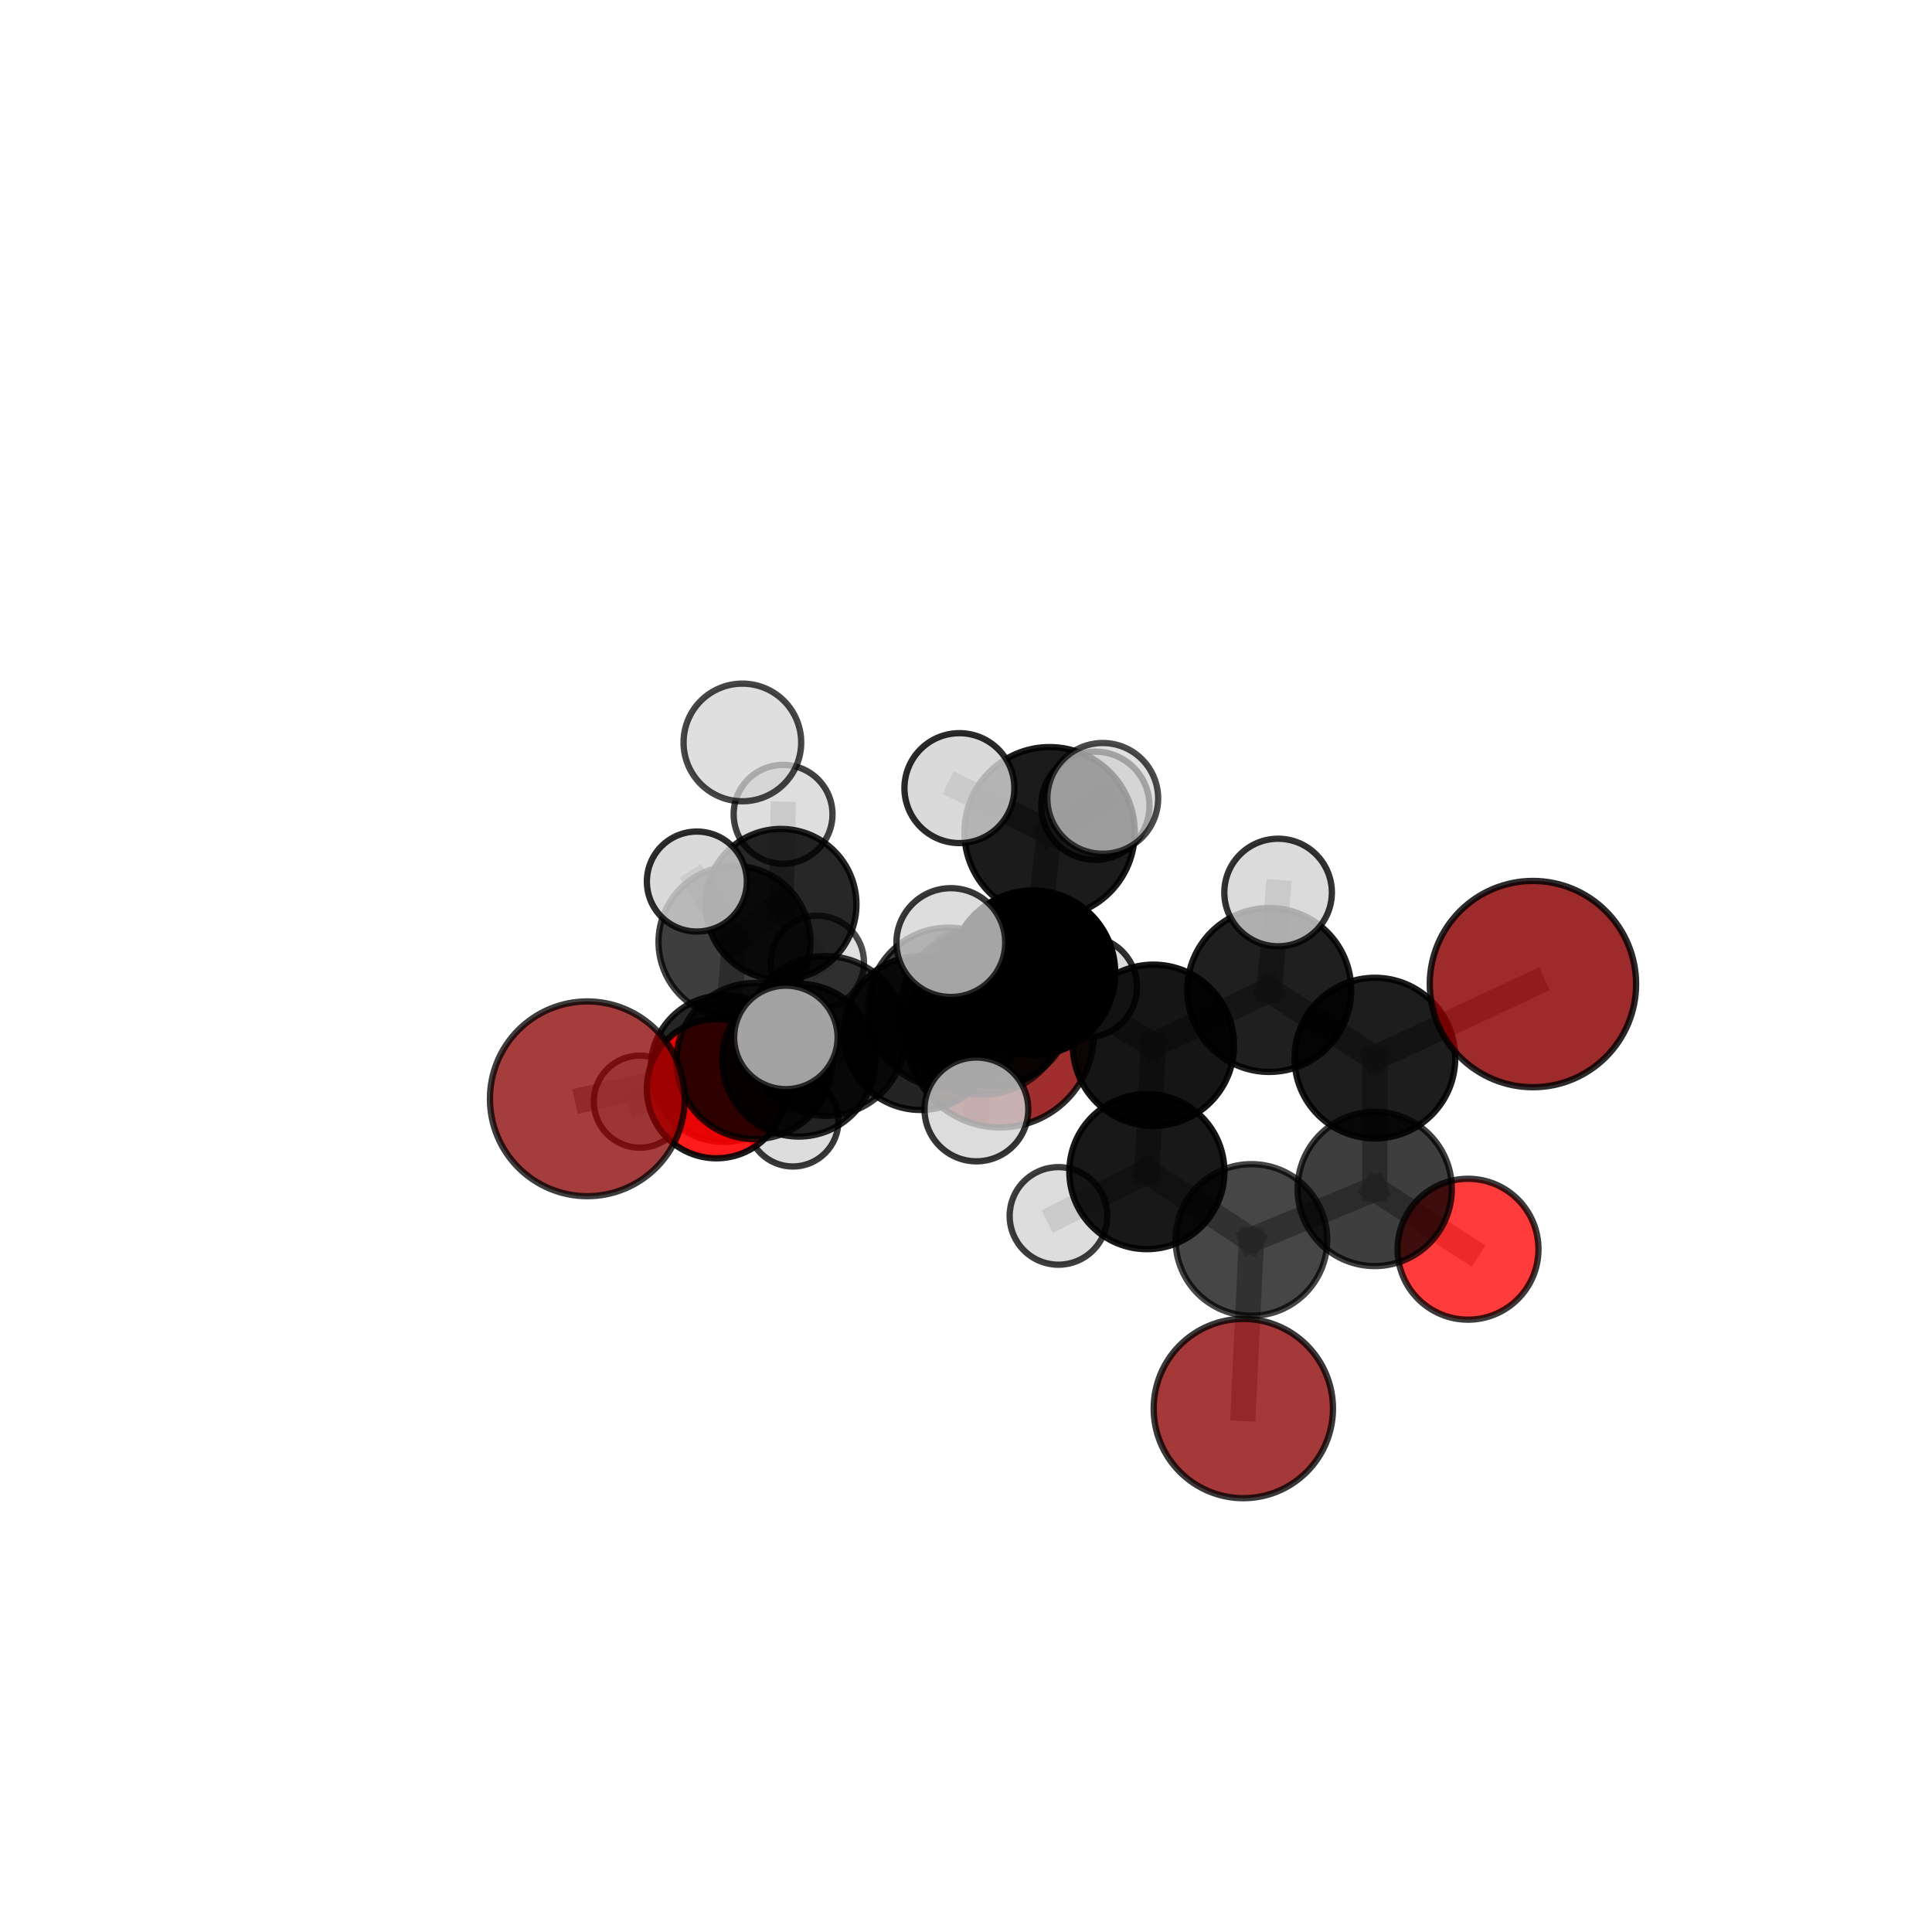 <?xml version="1.0" encoding="utf-8" standalone="no"?>
<!DOCTYPE svg PUBLIC "-//W3C//DTD SVG 1.1//EN"
  "http://www.w3.org/Graphics/SVG/1.1/DTD/svg11.dtd">
<svg xmlns:xlink="http://www.w3.org/1999/xlink" width="153pt" height="153pt" viewBox="0 0 153 153" xmlns="http://www.w3.org/2000/svg" version="1.1">
 <defs>
  <style type="text/css">*{stroke-linejoin: round; stroke-linecap: butt}</style>
 </defs>
 <g id="figure_1">
  <g id="patch_1">
   <path d="M 0 153 
L 153 153 
L 153 0 
L 0 0 
L 0 153 
z
" style="fill: none"/>
  </g>
  <g id="patch_2">
   <path d="M 7.2 145.8 
L 145.8 145.8 
L 145.8 7.2 
L 7.2 7.2 
L 7.2 145.8 
z
" style="fill: none"/>
  </g>
  <g id="axes_1">
   <g id="line2d_1">
    <path d="M 98.462 111.547 
L 99.103 98.195 
" clip-path="url(#p845cc77072)" style="fill: none; stroke: #808080; stroke-opacity: 0.583; stroke-width: 2; stroke-linecap: square"/>
   </g>
   <g id="line2d_2">
    <path d="M 99.103 98.195 
L 108.867 94.155 
" clip-path="url(#p845cc77072)" style="fill: none; stroke: #808080; stroke-opacity: 0.614; stroke-width: 2; stroke-linecap: square"/>
   </g>
   <g id="line2d_3">
    <path d="M 79.201 81.846 
L 72.891 81.817 
" clip-path="url(#p845cc77072)" style="fill: none; stroke: #808080; stroke-opacity: 0.606; stroke-width: 2; stroke-linecap: square"/>
   </g>
   <g id="line2d_4">
    <path d="M 72.891 81.817 
L 63.254 83.955 
" clip-path="url(#p845cc77072)" style="fill: none; stroke: #808080; stroke-opacity: 0.615; stroke-width: 2; stroke-linecap: square"/>
   </g>
   <g id="line2d_5">
    <path d="M 121.397 77.931 
L 108.881 83.794 
" clip-path="url(#p845cc77072)" style="fill: none; stroke: #808080; stroke-opacity: 0.667; stroke-width: 2; stroke-linecap: square"/>
   </g>
   <g id="line2d_6">
    <path d="M 108.881 83.794 
L 108.867 94.155 
" clip-path="url(#p845cc77072)" style="fill: none; stroke: #808080; stroke-opacity: 0.639; stroke-width: 2; stroke-linecap: square"/>
   </g>
   <g id="line2d_7">
    <path d="M 46.511 87.018 
L 59.753 84.028 
" clip-path="url(#p845cc77072)" style="fill: none; stroke: #808080; stroke-opacity: 0.628; stroke-width: 2; stroke-linecap: square"/>
   </g>
   <g id="line2d_8">
    <path d="M 59.753 84.028 
L 63.254 83.955 
" clip-path="url(#p845cc77072)" style="fill: none; stroke: #808080; stroke-opacity: 0.622; stroke-width: 2; stroke-linecap: square"/>
   </g>
   <g id="line2d_9">
    <path d="M 116.257 98.929 
L 108.867 94.155 
" clip-path="url(#p845cc77072)" style="fill: none; stroke: #808080; stroke-opacity: 0.612; stroke-width: 2; stroke-linecap: square"/>
   </g>
   <g id="line2d_10">
    <path d="M 56.734 86.219 
L 63.254 83.955 
" clip-path="url(#p845cc77072)" style="fill: none; stroke: #808080; stroke-opacity: 0.604; stroke-width: 2; stroke-linecap: square"/>
   </g>
   <g id="line2d_11">
    <path d="M 56.734 86.219 
L 57.332 84.626 
" clip-path="url(#p845cc77072)" style="fill: none; stroke: #808080; stroke-opacity: 0.587; stroke-width: 2; stroke-linecap: square"/>
   </g>
   <g id="line2d_12">
    <path d="M 57.332 84.626 
L 58.167 74.592 
" clip-path="url(#p845cc77072)" style="fill: none; stroke: #808080; stroke-opacity: 0.594; stroke-width: 2; stroke-linecap: square"/>
   </g>
   <g id="line2d_13">
    <path d="M 57.332 84.626 
L 50.67 87.242 
" clip-path="url(#p845cc77072)" style="fill: none; stroke: #808080; stroke-opacity: 0.574; stroke-width: 2; stroke-linecap: square"/>
   </g>
   <g id="line2d_14">
    <path d="M 57.332 84.626 
L 62.786 88.767 
" clip-path="url(#p845cc77072)" style="fill: none; stroke: #808080; stroke-opacity: 0.571; stroke-width: 2; stroke-linecap: square"/>
   </g>
   <g id="line2d_15">
    <path d="M 81.798 77.041 
L 91.341 82.777 
" clip-path="url(#p845cc77072)" style="fill: none; stroke: #808080; stroke-opacity: 0.669; stroke-width: 2; stroke-linecap: square"/>
   </g>
   <g id="line2d_16">
    <path d="M 81.798 77.041 
L 75.108 79.815 
" clip-path="url(#p845cc77072)" style="fill: none; stroke: #808080; stroke-opacity: 0.667; stroke-width: 2; stroke-linecap: square"/>
   </g>
   <g id="line2d_17">
    <path d="M 81.798 77.041 
L 83.119 65.906 
" clip-path="url(#p845cc77072)" style="fill: none; stroke: #808080; stroke-opacity: 0.696; stroke-width: 2; stroke-linecap: square"/>
   </g>
   <g id="line2d_18">
    <path d="M 81.798 77.041 
L 77.83 80.111 
" clip-path="url(#p845cc77072)" style="fill: none; stroke: #808080; stroke-opacity: 0.683; stroke-width: 2; stroke-linecap: square"/>
   </g>
   <g id="line2d_19">
    <path d="M 91.341 82.777 
L 100.515 78.399 
" clip-path="url(#p845cc77072)" style="fill: none; stroke: #808080; stroke-opacity: 0.667; stroke-width: 2; stroke-linecap: square"/>
   </g>
   <g id="line2d_20">
    <path d="M 91.341 82.777 
L 90.823 92.783 
" clip-path="url(#p845cc77072)" style="fill: none; stroke: #808080; stroke-opacity: 0.642; stroke-width: 2; stroke-linecap: square"/>
   </g>
   <g id="line2d_21">
    <path d="M 75.108 79.815 
L 65.391 82.043 
" clip-path="url(#p845cc77072)" style="fill: none; stroke: #808080; stroke-opacity: 0.653; stroke-width: 2; stroke-linecap: square"/>
   </g>
   <g id="line2d_22">
    <path d="M 75.108 79.815 
L 78.635 79.768 
" clip-path="url(#p845cc77072)" style="fill: none; stroke: #808080; stroke-opacity: 0.647; stroke-width: 2; stroke-linecap: square"/>
   </g>
   <g id="line2d_23">
    <path d="M 83.119 65.906 
L 75.978 62.414 
" clip-path="url(#p845cc77072)" style="fill: none; stroke: #808080; stroke-opacity: 0.718; stroke-width: 2; stroke-linecap: square"/>
   </g>
   <g id="line2d_24">
    <path d="M 83.119 65.906 
L 87.33 63.227 
" clip-path="url(#p845cc77072)" style="fill: none; stroke: #808080; stroke-opacity: 0.722; stroke-width: 2; stroke-linecap: square"/>
   </g>
   <g id="line2d_25">
    <path d="M 83.119 65.906 
L 86.743 63.811 
" clip-path="url(#p845cc77072)" style="fill: none; stroke: #808080; stroke-opacity: 0.71; stroke-width: 2; stroke-linecap: square"/>
   </g>
   <g id="line2d_26">
    <path d="M 77.83 80.111 
L 75.299 74.646 
" clip-path="url(#p845cc77072)" style="fill: none; stroke: #808080; stroke-opacity: 0.7; stroke-width: 2; stroke-linecap: square"/>
   </g>
   <g id="line2d_27">
    <path d="M 77.83 80.111 
L 77.325 87.858 
" clip-path="url(#p845cc77072)" style="fill: none; stroke: #808080; stroke-opacity: 0.677; stroke-width: 2; stroke-linecap: square"/>
   </g>
   <g id="line2d_28">
    <path d="M 100.515 78.399 
L 108.881 83.794 
" clip-path="url(#p845cc77072)" style="fill: none; stroke: #808080; stroke-opacity: 0.666; stroke-width: 2; stroke-linecap: square"/>
   </g>
   <g id="line2d_29">
    <path d="M 100.515 78.399 
L 101.216 70.68 
" clip-path="url(#p845cc77072)" style="fill: none; stroke: #808080; stroke-opacity: 0.688; stroke-width: 2; stroke-linecap: square"/>
   </g>
   <g id="line2d_30">
    <path d="M 90.823 92.783 
L 99.103 98.195 
" clip-path="url(#p845cc77072)" style="fill: none; stroke: #808080; stroke-opacity: 0.616; stroke-width: 2; stroke-linecap: square"/>
   </g>
   <g id="line2d_31">
    <path d="M 90.823 92.783 
L 83.822 96.291 
" clip-path="url(#p845cc77072)" style="fill: none; stroke: #808080; stroke-opacity: 0.619; stroke-width: 2; stroke-linecap: square"/>
   </g>
   <g id="line2d_32">
    <path d="M 65.391 82.043 
L 59.753 84.028 
" clip-path="url(#p845cc77072)" style="fill: none; stroke: #808080; stroke-opacity: 0.641; stroke-width: 2; stroke-linecap: square"/>
   </g>
   <g id="line2d_33">
    <path d="M 65.391 82.043 
L 62.236 82.155 
" clip-path="url(#p845cc77072)" style="fill: none; stroke: #808080; stroke-opacity: 0.658; stroke-width: 2; stroke-linecap: square"/>
   </g>
   <g id="line2d_34">
    <path d="M 78.635 79.768 
L 72.891 81.817 
" clip-path="url(#p845cc77072)" style="fill: none; stroke: #808080; stroke-opacity: 0.628; stroke-width: 2; stroke-linecap: square"/>
   </g>
   <g id="line2d_35">
    <path d="M 78.635 79.768 
L 86.047 78.162 
" clip-path="url(#p845cc77072)" style="fill: none; stroke: #808080; stroke-opacity: 0.64; stroke-width: 2; stroke-linecap: square"/>
   </g>
   <g id="line2d_36">
    <path d="M 58.167 74.592 
L 61.846 71.624 
" clip-path="url(#p845cc77072)" style="fill: none; stroke: #808080; stroke-opacity: 0.606; stroke-width: 2; stroke-linecap: square"/>
   </g>
   <g id="line2d_37">
    <path d="M 58.167 74.592 
L 55.186 69.812 
" clip-path="url(#p845cc77072)" style="fill: none; stroke: #808080; stroke-opacity: 0.621; stroke-width: 2; stroke-linecap: square"/>
   </g>
   <g id="line2d_38">
    <path d="M 61.846 71.624 
L 62.014 64.487 
" clip-path="url(#p845cc77072)" style="fill: none; stroke: #808080; stroke-opacity: 0.613; stroke-width: 2; stroke-linecap: square"/>
   </g>
   <g id="line2d_39">
    <path d="M 61.846 71.624 
L 64.722 76.214 
" clip-path="url(#p845cc77072)" style="fill: none; stroke: #808080; stroke-opacity: 0.591; stroke-width: 2; stroke-linecap: square"/>
   </g>
   <g id="Path3DCollection_1">
    <path d="M 64.722 79.913 
C 65.703 79.913 66.644 79.524 67.338 78.83 
C 68.032 78.136 68.421 77.195 68.421 76.214 
C 68.421 75.233 68.032 74.292 67.338 73.598 
C 66.644 72.904 65.703 72.514 64.722 72.514 
C 63.741 72.514 62.8 72.904 62.106 73.598 
C 61.412 74.292 61.022 75.233 61.022 76.214 
C 61.022 77.195 61.412 78.136 62.106 78.83 
C 62.8 79.524 63.741 79.913 64.722 79.913 
z
" clip-path="url(#p845cc77072)" style="fill: #d3d3d3; fill-opacity: 0.7; stroke: #000000; stroke-opacity: 0.7; stroke-width: 0.5"/>
    <path d="M 62.014 68.401 
C 63.052 68.401 64.048 67.989 64.782 67.255 
C 65.516 66.521 65.928 65.525 65.928 64.487 
C 65.928 63.449 65.516 62.453 64.782 61.719 
C 64.048 60.985 63.052 60.572 62.014 60.572 
C 60.976 60.572 59.98 60.985 59.246 61.719 
C 58.512 62.453 58.1 63.449 58.1 64.487 
C 58.1 65.525 58.512 66.521 59.246 67.255 
C 59.98 67.989 60.976 68.401 62.014 68.401 
z
" clip-path="url(#p845cc77072)" style="fill: #d3d3d3; fill-opacity: 0.744; stroke: #000000; stroke-opacity: 0.744; stroke-width: 0.5"/>
    <path d="M 61.846 77.604 
C 63.432 77.604 64.953 76.974 66.074 75.852 
C 67.195 74.731 67.825 73.21 67.825 71.624 
C 67.825 70.039 67.195 68.518 66.074 67.396 
C 64.953 66.275 63.432 65.645 61.846 65.645 
C 60.26 65.645 58.739 66.275 57.618 67.396 
C 56.497 68.518 55.867 70.039 55.867 71.624 
C 55.867 73.21 56.497 74.731 57.618 75.852 
C 58.739 76.974 60.26 77.604 61.846 77.604 
z
" clip-path="url(#p845cc77072)" style="fill-opacity: 0.846; stroke: #000000; stroke-opacity: 0.846; stroke-width: 0.5"/>
    <path d="M 62.786 92.379 
C 63.744 92.379 64.663 91.998 65.34 91.321 
C 66.017 90.644 66.398 89.725 66.398 88.767 
C 66.398 87.81 66.017 86.891 65.34 86.214 
C 64.663 85.536 63.744 85.156 62.786 85.156 
C 61.829 85.156 60.91 85.536 60.233 86.214 
C 59.555 86.891 59.175 87.81 59.175 88.767 
C 59.175 89.725 59.555 90.644 60.233 91.321 
C 60.91 91.998 61.829 92.379 62.786 92.379 
z
" clip-path="url(#p845cc77072)" style="fill: #d3d3d3; fill-opacity: 0.781; stroke: #000000; stroke-opacity: 0.781; stroke-width: 0.5"/>
    <path d="M 58.167 80.609 
C 59.763 80.609 61.293 79.975 62.422 78.846 
C 63.55 77.718 64.184 76.187 64.184 74.592 
C 64.184 72.996 63.55 71.465 62.422 70.337 
C 61.293 69.209 59.763 68.575 58.167 68.575 
C 56.571 68.575 55.041 69.209 53.912 70.337 
C 52.784 71.465 52.15 72.996 52.15 74.592 
C 52.15 76.187 52.784 77.718 53.912 78.846 
C 55.041 79.975 56.571 80.609 58.167 80.609 
z
" clip-path="url(#p845cc77072)" style="fill-opacity: 0.755; stroke: #000000; stroke-opacity: 0.755; stroke-width: 0.5"/>
    <path d="M 50.67 90.889 
C 51.637 90.889 52.565 90.504 53.248 89.821 
C 53.932 89.137 54.316 88.209 54.316 87.242 
C 54.316 86.276 53.932 85.348 53.248 84.664 
C 52.565 83.981 51.637 83.596 50.67 83.596 
C 49.703 83.596 48.776 83.981 48.092 84.664 
C 47.408 85.348 47.024 86.276 47.024 87.242 
C 47.024 88.209 47.408 89.137 48.092 89.821 
C 48.776 90.504 49.703 90.889 50.67 90.889 
z
" clip-path="url(#p845cc77072)" style="fill: #d3d3d3; fill-opacity: 0.743; stroke: #000000; stroke-opacity: 0.743; stroke-width: 0.5"/>
    <path d="M 57.332 90.435 
C 58.872 90.435 60.35 89.822 61.439 88.733 
C 62.528 87.644 63.14 86.166 63.14 84.626 
C 63.14 83.085 62.528 81.608 61.439 80.518 
C 60.35 79.429 58.872 78.817 57.332 78.817 
C 55.791 78.817 54.314 79.429 53.224 80.518 
C 52.135 81.608 51.523 83.085 51.523 84.626 
C 51.523 86.166 52.135 87.644 53.224 88.733 
C 54.314 89.822 55.791 90.435 57.332 90.435 
z
" clip-path="url(#p845cc77072)" style="fill-opacity: 0.849; stroke: #000000; stroke-opacity: 0.849; stroke-width: 0.5"/>
    <path d="M 55.186 73.771 
C 56.236 73.771 57.243 73.353 57.986 72.611 
C 58.728 71.869 59.145 70.862 59.145 69.812 
C 59.145 68.762 58.728 67.755 57.986 67.013 
C 57.243 66.27 56.236 65.853 55.186 65.853 
C 54.136 65.853 53.129 66.27 52.387 67.013 
C 51.645 67.755 51.228 68.762 51.228 69.812 
C 51.228 70.862 51.645 71.869 52.387 72.611 
C 53.129 73.353 54.136 73.771 55.186 73.771 
z
" clip-path="url(#p845cc77072)" style="fill: #d3d3d3; fill-opacity: 0.825; stroke: #000000; stroke-opacity: 0.825; stroke-width: 0.5"/>
    <path d="M 79.201 89.283 
C 81.173 89.283 83.065 88.499 84.46 87.105 
C 85.854 85.71 86.638 83.818 86.638 81.846 
C 86.638 79.874 85.854 77.982 84.46 76.588 
C 83.065 75.193 81.173 74.41 79.201 74.41 
C 77.229 74.41 75.337 75.193 73.943 76.588 
C 72.548 77.982 71.765 79.874 71.765 81.846 
C 71.765 83.818 72.548 85.71 73.943 87.105 
C 75.337 88.499 77.229 89.283 79.201 89.283 
z
" clip-path="url(#p845cc77072)" style="fill: #8b0000; fill-opacity: 0.819; stroke: #000000; stroke-opacity: 0.819; stroke-width: 0.5"/>
    <path d="M 56.734 91.728 
C 58.195 91.728 59.596 91.148 60.63 90.115 
C 61.663 89.082 62.243 87.68 62.243 86.219 
C 62.243 84.758 61.663 83.357 60.63 82.324 
C 59.596 81.291 58.195 80.711 56.734 80.711 
C 55.273 80.711 53.872 81.291 52.839 82.324 
C 51.806 83.357 51.225 84.758 51.225 86.219 
C 51.225 87.68 51.806 89.082 52.839 90.115 
C 53.872 91.148 55.273 91.728 56.734 91.728 
z
" clip-path="url(#p845cc77072)" style="fill: #ff0000; fill-opacity: 0.891; stroke: #000000; stroke-opacity: 0.891; stroke-width: 0.5"/>
    <path d="M 72.891 87.901 
C 74.505 87.901 76.053 87.26 77.194 86.119 
C 78.335 84.978 78.976 83.43 78.976 81.817 
C 78.976 80.203 78.335 78.655 77.194 77.514 
C 76.053 76.373 74.505 75.732 72.891 75.732 
C 71.277 75.732 69.73 76.373 68.589 77.514 
C 67.448 78.655 66.806 80.203 66.806 81.817 
C 66.806 83.43 67.448 84.978 68.589 86.119 
C 69.73 87.26 71.277 87.901 72.891 87.901 
z
" clip-path="url(#p845cc77072)" style="fill-opacity: 0.859; stroke: #000000; stroke-opacity: 0.859; stroke-width: 0.5"/>
    <path d="M 63.254 90.007 
C 64.859 90.007 66.398 89.369 67.533 88.235 
C 68.668 87.1 69.306 85.56 69.306 83.955 
C 69.306 82.35 68.668 80.811 67.533 79.676 
C 66.398 78.541 64.859 77.904 63.254 77.904 
C 61.649 77.904 60.11 78.541 58.975 79.676 
C 57.84 80.811 57.202 82.35 57.202 83.955 
C 57.202 85.56 57.84 87.1 58.975 88.235 
C 60.11 89.369 61.649 90.007 63.254 90.007 
z
" clip-path="url(#p845cc77072)" style="fill-opacity: 0.844; stroke: #000000; stroke-opacity: 0.844; stroke-width: 0.5"/>
    <path d="M 86.047 82.156 
C 87.106 82.156 88.122 81.735 88.871 80.986 
C 89.62 80.237 90.041 79.221 90.041 78.162 
C 90.041 77.103 89.62 76.087 88.871 75.338 
C 88.122 74.589 87.106 74.168 86.047 74.168 
C 84.988 74.168 83.972 74.589 83.223 75.338 
C 82.474 76.087 82.053 77.103 82.053 78.162 
C 82.053 79.221 82.474 80.237 83.223 80.986 
C 83.972 81.735 84.988 82.156 86.047 82.156 
z
" clip-path="url(#p845cc77072)" style="fill: #d3d3d3; fill-opacity: 0.814; stroke: #000000; stroke-opacity: 0.814; stroke-width: 0.5"/>
    <path d="M 78.635 86.003 
C 80.289 86.003 81.875 85.346 83.044 84.177 
C 84.213 83.008 84.87 81.422 84.87 79.768 
C 84.87 78.115 84.213 76.529 83.044 75.36 
C 81.875 74.19 80.289 73.533 78.635 73.533 
C 76.981 73.533 75.395 74.19 74.226 75.36 
C 73.057 76.529 72.4 78.115 72.4 79.768 
C 72.4 81.422 73.057 83.008 74.226 84.177 
C 75.395 85.346 76.981 86.003 78.635 86.003 
z
" clip-path="url(#p845cc77072)" style="fill-opacity: 0.782; stroke: #000000; stroke-opacity: 0.782; stroke-width: 0.5"/>
    <path d="M 59.753 90.208 
C 61.391 90.208 62.963 89.556 64.122 88.398 
C 65.281 87.239 65.932 85.667 65.932 84.028 
C 65.932 82.39 65.281 80.818 64.122 79.659 
C 62.963 78.5 61.391 77.849 59.753 77.849 
C 58.114 77.849 56.542 78.5 55.383 79.659 
C 54.225 80.818 53.573 82.39 53.573 84.028 
C 53.573 85.667 54.225 87.239 55.383 88.398 
C 56.542 89.556 58.114 90.208 59.753 90.208 
z
" clip-path="url(#p845cc77072)" style="fill-opacity: 0.798; stroke: #000000; stroke-opacity: 0.798; stroke-width: 0.5"/>
    <path d="M 46.511 94.729 
C 48.556 94.729 50.518 93.917 51.964 92.471 
C 53.41 91.025 54.223 89.063 54.223 87.018 
C 54.223 84.973 53.41 83.011 51.964 81.565 
C 50.518 80.119 48.556 79.306 46.511 79.306 
C 44.466 79.306 42.505 80.119 41.058 81.565 
C 39.612 83.011 38.8 84.973 38.8 87.018 
C 38.8 89.063 39.612 91.025 41.058 92.471 
C 42.505 93.917 44.466 94.729 46.511 94.729 
z
" clip-path="url(#p845cc77072)" style="fill: #8b0000; fill-opacity: 0.758; stroke: #000000; stroke-opacity: 0.758; stroke-width: 0.5"/>
    <path d="M 75.108 86.169 
C 76.793 86.169 78.41 85.5 79.601 84.308 
C 80.793 83.117 81.462 81.5 81.462 79.815 
C 81.462 78.13 80.793 76.514 79.601 75.322 
C 78.41 74.13 76.793 73.461 75.108 73.461 
C 73.423 73.461 71.807 74.13 70.615 75.322 
C 69.423 76.514 68.754 78.13 68.754 79.815 
C 68.754 81.5 69.423 83.117 70.615 84.308 
C 71.807 85.5 73.423 86.169 75.108 86.169 
z
" clip-path="url(#p845cc77072)" style="fill-opacity: 0.772; stroke: #000000; stroke-opacity: 0.772; stroke-width: 0.5"/>
    <path d="M 86.743 68.096 
C 87.88 68.096 88.97 67.645 89.773 66.841 
C 90.577 66.038 91.029 64.947 91.029 63.811 
C 91.029 62.675 90.577 61.584 89.773 60.781 
C 88.97 59.977 87.88 59.526 86.743 59.526 
C 85.607 59.526 84.517 59.977 83.713 60.781 
C 82.91 61.584 82.458 62.675 82.458 63.811 
C 82.458 64.947 82.91 66.038 83.713 66.841 
C 84.517 67.645 85.607 68.096 86.743 68.096 
z
" clip-path="url(#p845cc77072)" style="fill: #d3d3d3; fill-opacity: 0.821; stroke: #000000; stroke-opacity: 0.821; stroke-width: 0.5"/>
    <path d="M 65.391 88.368 
C 67.069 88.368 68.678 87.701 69.864 86.515 
C 71.05 85.329 71.716 83.72 71.716 82.043 
C 71.716 80.365 71.05 78.756 69.864 77.57 
C 68.678 76.384 67.069 75.718 65.391 75.718 
C 63.714 75.718 62.105 76.384 60.919 77.57 
C 59.733 78.756 59.066 80.365 59.066 82.043 
C 59.066 83.72 59.733 85.329 60.919 86.515 
C 62.105 87.701 63.714 88.368 65.391 88.368 
z
" clip-path="url(#p845cc77072)" style="fill-opacity: 0.788; stroke: #000000; stroke-opacity: 0.788; stroke-width: 0.5"/>
    <path d="M 98.462 118.646 
C 100.345 118.646 102.151 117.898 103.482 116.567 
C 104.814 115.236 105.562 113.43 105.562 111.547 
C 105.562 109.664 104.814 107.858 103.482 106.527 
C 102.151 105.196 100.345 104.448 98.462 104.448 
C 96.58 104.448 94.774 105.196 93.442 106.527 
C 92.111 107.858 91.363 109.664 91.363 111.547 
C 91.363 113.43 92.111 115.236 93.442 116.567 
C 94.774 117.898 96.58 118.646 98.462 118.646 
z
" clip-path="url(#p845cc77072)" style="fill: #8b0000; fill-opacity: 0.776; stroke: #000000; stroke-opacity: 0.776; stroke-width: 0.5"/>
    <path d="M 116.257 104.508 
C 117.737 104.508 119.156 103.92 120.202 102.874 
C 121.249 101.828 121.836 100.408 121.836 98.929 
C 121.836 97.449 121.249 96.03 120.202 94.984 
C 119.156 93.938 117.737 93.35 116.257 93.35 
C 114.778 93.35 113.359 93.938 112.312 94.984 
C 111.266 96.03 110.678 97.449 110.678 98.929 
C 110.678 100.408 111.266 101.828 112.312 102.874 
C 113.359 103.92 114.778 104.508 116.257 104.508 
z
" clip-path="url(#p845cc77072)" style="fill: #ff0000; fill-opacity: 0.766; stroke: #000000; stroke-opacity: 0.766; stroke-width: 0.5"/>
    <path d="M 99.103 104.2 
C 100.695 104.2 102.223 103.567 103.349 102.441 
C 104.475 101.315 105.107 99.787 105.107 98.195 
C 105.107 96.603 104.475 95.075 103.349 93.949 
C 102.223 92.823 100.695 92.191 99.103 92.191 
C 97.51 92.191 95.983 92.823 94.857 93.949 
C 93.731 95.075 93.098 96.603 93.098 98.195 
C 93.098 99.787 93.731 101.315 94.857 102.441 
C 95.983 103.567 97.51 104.2 99.103 104.2 
z
" clip-path="url(#p845cc77072)" style="fill-opacity: 0.726; stroke: #000000; stroke-opacity: 0.726; stroke-width: 0.5"/>
    <path d="M 83.822 100.156 
C 84.847 100.156 85.83 99.749 86.555 99.024 
C 87.28 98.3 87.687 97.316 87.687 96.291 
C 87.687 95.267 87.28 94.283 86.555 93.559 
C 85.83 92.834 84.847 92.427 83.822 92.427 
C 82.797 92.427 81.814 92.834 81.089 93.559 
C 80.364 94.283 79.957 95.267 79.957 96.291 
C 79.957 97.316 80.364 98.3 81.089 99.024 
C 81.814 99.749 82.797 100.156 83.822 100.156 
z
" clip-path="url(#p845cc77072)" style="fill: #d3d3d3; fill-opacity: 0.76; stroke: #000000; stroke-opacity: 0.76; stroke-width: 0.5"/>
    <path d="M 108.867 100.263 
C 110.487 100.263 112.04 99.619 113.186 98.474 
C 114.331 97.328 114.975 95.775 114.975 94.155 
C 114.975 92.535 114.331 90.981 113.186 89.836 
C 112.04 88.691 110.487 88.047 108.867 88.047 
C 107.247 88.047 105.693 88.691 104.548 89.836 
C 103.403 90.981 102.759 92.535 102.759 94.155 
C 102.759 95.775 103.403 97.328 104.548 98.474 
C 105.693 99.619 107.247 100.263 108.867 100.263 
z
" clip-path="url(#p845cc77072)" style="fill-opacity: 0.754; stroke: #000000; stroke-opacity: 0.754; stroke-width: 0.5"/>
    <path d="M 90.823 98.924 
C 92.452 98.924 94.014 98.277 95.165 97.126 
C 96.317 95.974 96.964 94.412 96.964 92.783 
C 96.964 91.155 96.317 89.593 95.165 88.441 
C 94.014 87.29 92.452 86.643 90.823 86.643 
C 89.195 86.643 87.633 87.29 86.481 88.441 
C 85.33 89.593 84.683 91.155 84.683 92.783 
C 84.683 94.412 85.33 95.974 86.481 97.126 
C 87.633 98.277 89.195 98.924 90.823 98.924 
z
" clip-path="url(#p845cc77072)" style="fill-opacity: 0.905; stroke: #000000; stroke-opacity: 0.905; stroke-width: 0.5"/>
    <path d="M 91.341 89.161 
C 93.034 89.161 94.658 88.488 95.855 87.291 
C 97.052 86.094 97.725 84.47 97.725 82.777 
C 97.725 81.084 97.052 79.46 95.855 78.263 
C 94.658 77.065 93.034 76.393 91.341 76.393 
C 89.648 76.393 88.024 77.065 86.827 78.263 
C 85.63 79.46 84.957 81.084 84.957 82.777 
C 84.957 84.47 85.63 86.094 86.827 87.291 
C 88.024 88.488 89.648 89.161 91.341 89.161 
z
" clip-path="url(#p845cc77072)" style="fill-opacity: 0.915; stroke: #000000; stroke-opacity: 0.915; stroke-width: 0.5"/>
    <path d="M 108.881 90.157 
C 110.569 90.157 112.187 89.487 113.38 88.293 
C 114.574 87.1 115.244 85.482 115.244 83.794 
C 115.244 82.107 114.574 80.489 113.38 79.295 
C 112.187 78.102 110.569 77.432 108.881 77.432 
C 107.194 77.432 105.576 78.102 104.382 79.295 
C 103.189 80.489 102.519 82.107 102.519 83.794 
C 102.519 85.482 103.189 87.1 104.382 88.293 
C 105.576 89.487 107.194 90.157 108.881 90.157 
z
" clip-path="url(#p845cc77072)" style="fill-opacity: 0.885; stroke: #000000; stroke-opacity: 0.885; stroke-width: 0.5"/>
    <path d="M 83.119 72.65 
C 84.907 72.65 86.623 71.939 87.887 70.675 
C 89.152 69.41 89.862 67.695 89.862 65.906 
C 89.862 64.118 89.152 62.402 87.887 61.138 
C 86.623 59.873 84.907 59.163 83.119 59.163 
C 81.331 59.163 79.615 59.873 78.351 61.138 
C 77.086 62.402 76.376 64.118 76.376 65.906 
C 76.376 67.695 77.086 69.41 78.351 70.675 
C 79.615 71.939 81.331 72.65 83.119 72.65 
z
" clip-path="url(#p845cc77072)" style="fill-opacity: 0.891; stroke: #000000; stroke-opacity: 0.891; stroke-width: 0.5"/>
    <path d="M 75.978 66.767 
C 77.133 66.767 78.24 66.308 79.056 65.492 
C 79.873 64.675 80.331 63.568 80.331 62.414 
C 80.331 61.259 79.873 60.152 79.056 59.336 
C 78.24 58.519 77.133 58.061 75.978 58.061 
C 74.824 58.061 73.717 58.519 72.9 59.336 
C 72.084 60.152 71.625 61.259 71.625 62.414 
C 71.625 63.568 72.084 64.675 72.9 65.492 
C 73.717 66.308 74.824 66.767 75.978 66.767 
z
" clip-path="url(#p845cc77072)" style="fill: #d3d3d3; fill-opacity: 0.834; stroke: #000000; stroke-opacity: 0.834; stroke-width: 0.5"/>
    <path d="M 81.798 83.559 
C 83.526 83.559 85.184 82.872 86.407 81.65 
C 87.629 80.428 88.316 78.769 88.316 77.041 
C 88.316 75.312 87.629 73.654 86.407 72.431 
C 85.184 71.209 83.526 70.522 81.798 70.522 
C 80.069 70.522 78.411 71.209 77.188 72.431 
C 75.966 73.654 75.279 75.312 75.279 77.041 
C 75.279 78.769 75.966 80.428 77.188 81.65 
C 78.411 82.872 80.069 83.559 81.798 83.559 
z
" clip-path="url(#p845cc77072)" style="stroke: #000000; stroke-width: 0.5"/>
    <path d="M 100.515 84.889 
C 102.236 84.889 103.887 84.205 105.104 82.988 
C 106.321 81.771 107.005 80.12 107.005 78.399 
C 107.005 76.677 106.321 75.027 105.104 73.809 
C 103.887 72.592 102.236 71.909 100.515 71.909 
C 98.793 71.909 97.142 72.592 95.925 73.809 
C 94.708 75.027 94.024 76.677 94.024 78.399 
C 94.024 80.12 94.708 81.771 95.925 82.988 
C 97.142 84.205 98.793 84.889 100.515 84.889 
z
" clip-path="url(#p845cc77072)" style="fill-opacity: 0.877; stroke: #000000; stroke-opacity: 0.877; stroke-width: 0.5"/>
    <path d="M 121.397 86.101 
C 123.564 86.101 125.642 85.24 127.174 83.708 
C 128.706 82.176 129.567 80.098 129.567 77.931 
C 129.567 75.765 128.706 73.686 127.174 72.154 
C 125.642 70.622 123.564 69.762 121.397 69.762 
C 119.23 69.762 117.152 70.622 115.62 72.154 
C 114.088 73.686 113.227 75.765 113.227 77.931 
C 113.227 80.098 114.088 82.176 115.62 83.708 
C 117.152 85.24 119.23 86.101 121.397 86.101 
z
" clip-path="url(#p845cc77072)" style="fill: #8b0000; fill-opacity: 0.83; stroke: #000000; stroke-opacity: 0.83; stroke-width: 0.5"/>
    <path d="M 62.236 86.252 
C 63.322 86.252 64.364 85.82 65.133 85.052 
C 65.901 84.284 66.332 83.241 66.332 82.155 
C 66.332 81.069 65.901 80.026 65.133 79.258 
C 64.364 78.49 63.322 78.058 62.236 78.058 
C 61.149 78.058 60.107 78.49 59.339 79.258 
C 58.571 80.026 58.139 81.069 58.139 82.155 
C 58.139 83.241 58.571 84.284 59.339 85.052 
C 60.107 85.82 61.149 86.252 62.236 86.252 
z
" clip-path="url(#p845cc77072)" style="fill: #d3d3d3; fill-opacity: 0.766; stroke: #000000; stroke-opacity: 0.766; stroke-width: 0.5"/>
    <path d="M 101.216 74.939 
C 102.345 74.939 103.428 74.49 104.227 73.692 
C 105.026 72.893 105.475 71.81 105.475 70.68 
C 105.475 69.551 105.026 68.467 104.227 67.668 
C 103.428 66.87 102.345 66.421 101.216 66.421 
C 100.086 66.421 99.003 66.87 98.204 67.668 
C 97.405 68.467 96.956 69.551 96.956 70.68 
C 96.956 71.81 97.405 72.893 98.204 73.692 
C 99.003 74.49 100.086 74.939 101.216 74.939 
z
" clip-path="url(#p845cc77072)" style="fill: #d3d3d3; fill-opacity: 0.801; stroke: #000000; stroke-opacity: 0.801; stroke-width: 0.5"/>
    <path d="M 87.33 67.613 
C 88.494 67.613 89.61 67.151 90.432 66.328 
C 91.255 65.506 91.717 64.39 91.717 63.227 
C 91.717 62.063 91.255 60.947 90.432 60.125 
C 89.61 59.302 88.494 58.84 87.33 58.84 
C 86.167 58.84 85.051 59.302 84.229 60.125 
C 83.406 60.947 82.944 62.063 82.944 63.227 
C 82.944 64.39 83.406 65.506 84.229 66.328 
C 85.051 67.151 86.167 67.613 87.33 67.613 
z
" clip-path="url(#p845cc77072)" style="fill: #d3d3d3; fill-opacity: 0.709; stroke: #000000; stroke-opacity: 0.709; stroke-width: 0.5"/>
    <path d="M 77.83 86.682 
C 79.573 86.682 81.244 85.99 82.477 84.758 
C 83.709 83.525 84.401 81.854 84.401 80.111 
C 84.401 78.368 83.709 76.697 82.477 75.464 
C 81.244 74.232 79.573 73.54 77.83 73.54 
C 76.087 73.54 74.416 74.232 73.183 75.464 
C 71.951 76.697 71.259 78.368 71.259 80.111 
C 71.259 81.854 71.951 83.525 73.183 84.758 
C 74.416 85.99 76.087 86.682 77.83 86.682 
z
" clip-path="url(#p845cc77072)" style="fill-opacity: 0.701; stroke: #000000; stroke-opacity: 0.701; stroke-width: 0.5"/>
    <path d="M 77.325 91.968 
C 78.414 91.968 79.46 91.535 80.231 90.764 
C 81.001 89.994 81.434 88.948 81.434 87.858 
C 81.434 86.768 81.001 85.723 80.231 84.952 
C 79.46 84.182 78.414 83.749 77.325 83.749 
C 76.235 83.749 75.189 84.182 74.418 84.952 
C 73.648 85.723 73.215 86.768 73.215 87.858 
C 73.215 88.948 73.648 89.994 74.418 90.764 
C 75.189 91.535 76.235 91.968 77.325 91.968 
z
" clip-path="url(#p845cc77072)" style="fill: #d3d3d3; fill-opacity: 0.792; stroke: #000000; stroke-opacity: 0.792; stroke-width: 0.5"/>
    <path d="M 75.299 78.954 
C 76.442 78.954 77.538 78.5 78.345 77.692 
C 79.153 76.884 79.607 75.788 79.607 74.646 
C 79.607 73.503 79.153 72.407 78.345 71.6 
C 77.538 70.792 76.442 70.338 75.299 70.338 
C 74.157 70.338 73.061 70.792 72.253 71.6 
C 71.445 72.407 70.991 73.503 70.991 74.646 
C 70.991 75.788 71.445 76.884 72.253 77.692 
C 73.061 78.5 74.157 78.954 75.299 78.954 
z
" clip-path="url(#p845cc77072)" style="fill: #d3d3d3; fill-opacity: 0.78; stroke: #000000; stroke-opacity: 0.78; stroke-width: 0.5"/>
    <path d="M 58.79 63.455 
C 60.026 63.455 61.211 62.964 62.084 62.09 
C 62.958 61.217 63.449 60.032 63.449 58.796 
C 63.449 57.561 62.958 56.376 62.084 55.502 
C 61.211 54.629 60.026 54.138 58.79 54.138 
C 57.555 54.138 56.37 54.629 55.496 55.502 
C 54.623 56.376 54.132 57.561 54.132 58.796 
C 54.132 60.032 54.623 61.217 55.496 62.09 
C 56.37 62.964 57.555 63.455 58.79 63.455 
z
" clip-path="url(#p845cc77072)" style="fill: #d3d3d3; fill-opacity: 0.723; stroke: #000000; stroke-opacity: 0.723; stroke-width: 0.5"/>
   </g>
  </g>
 </g>
 <defs>
  <clipPath id="p845cc77072">
   <rect x="7.2" y="7.2" width="138.6" height="138.6"/>
  </clipPath>
 </defs>
</svg>
